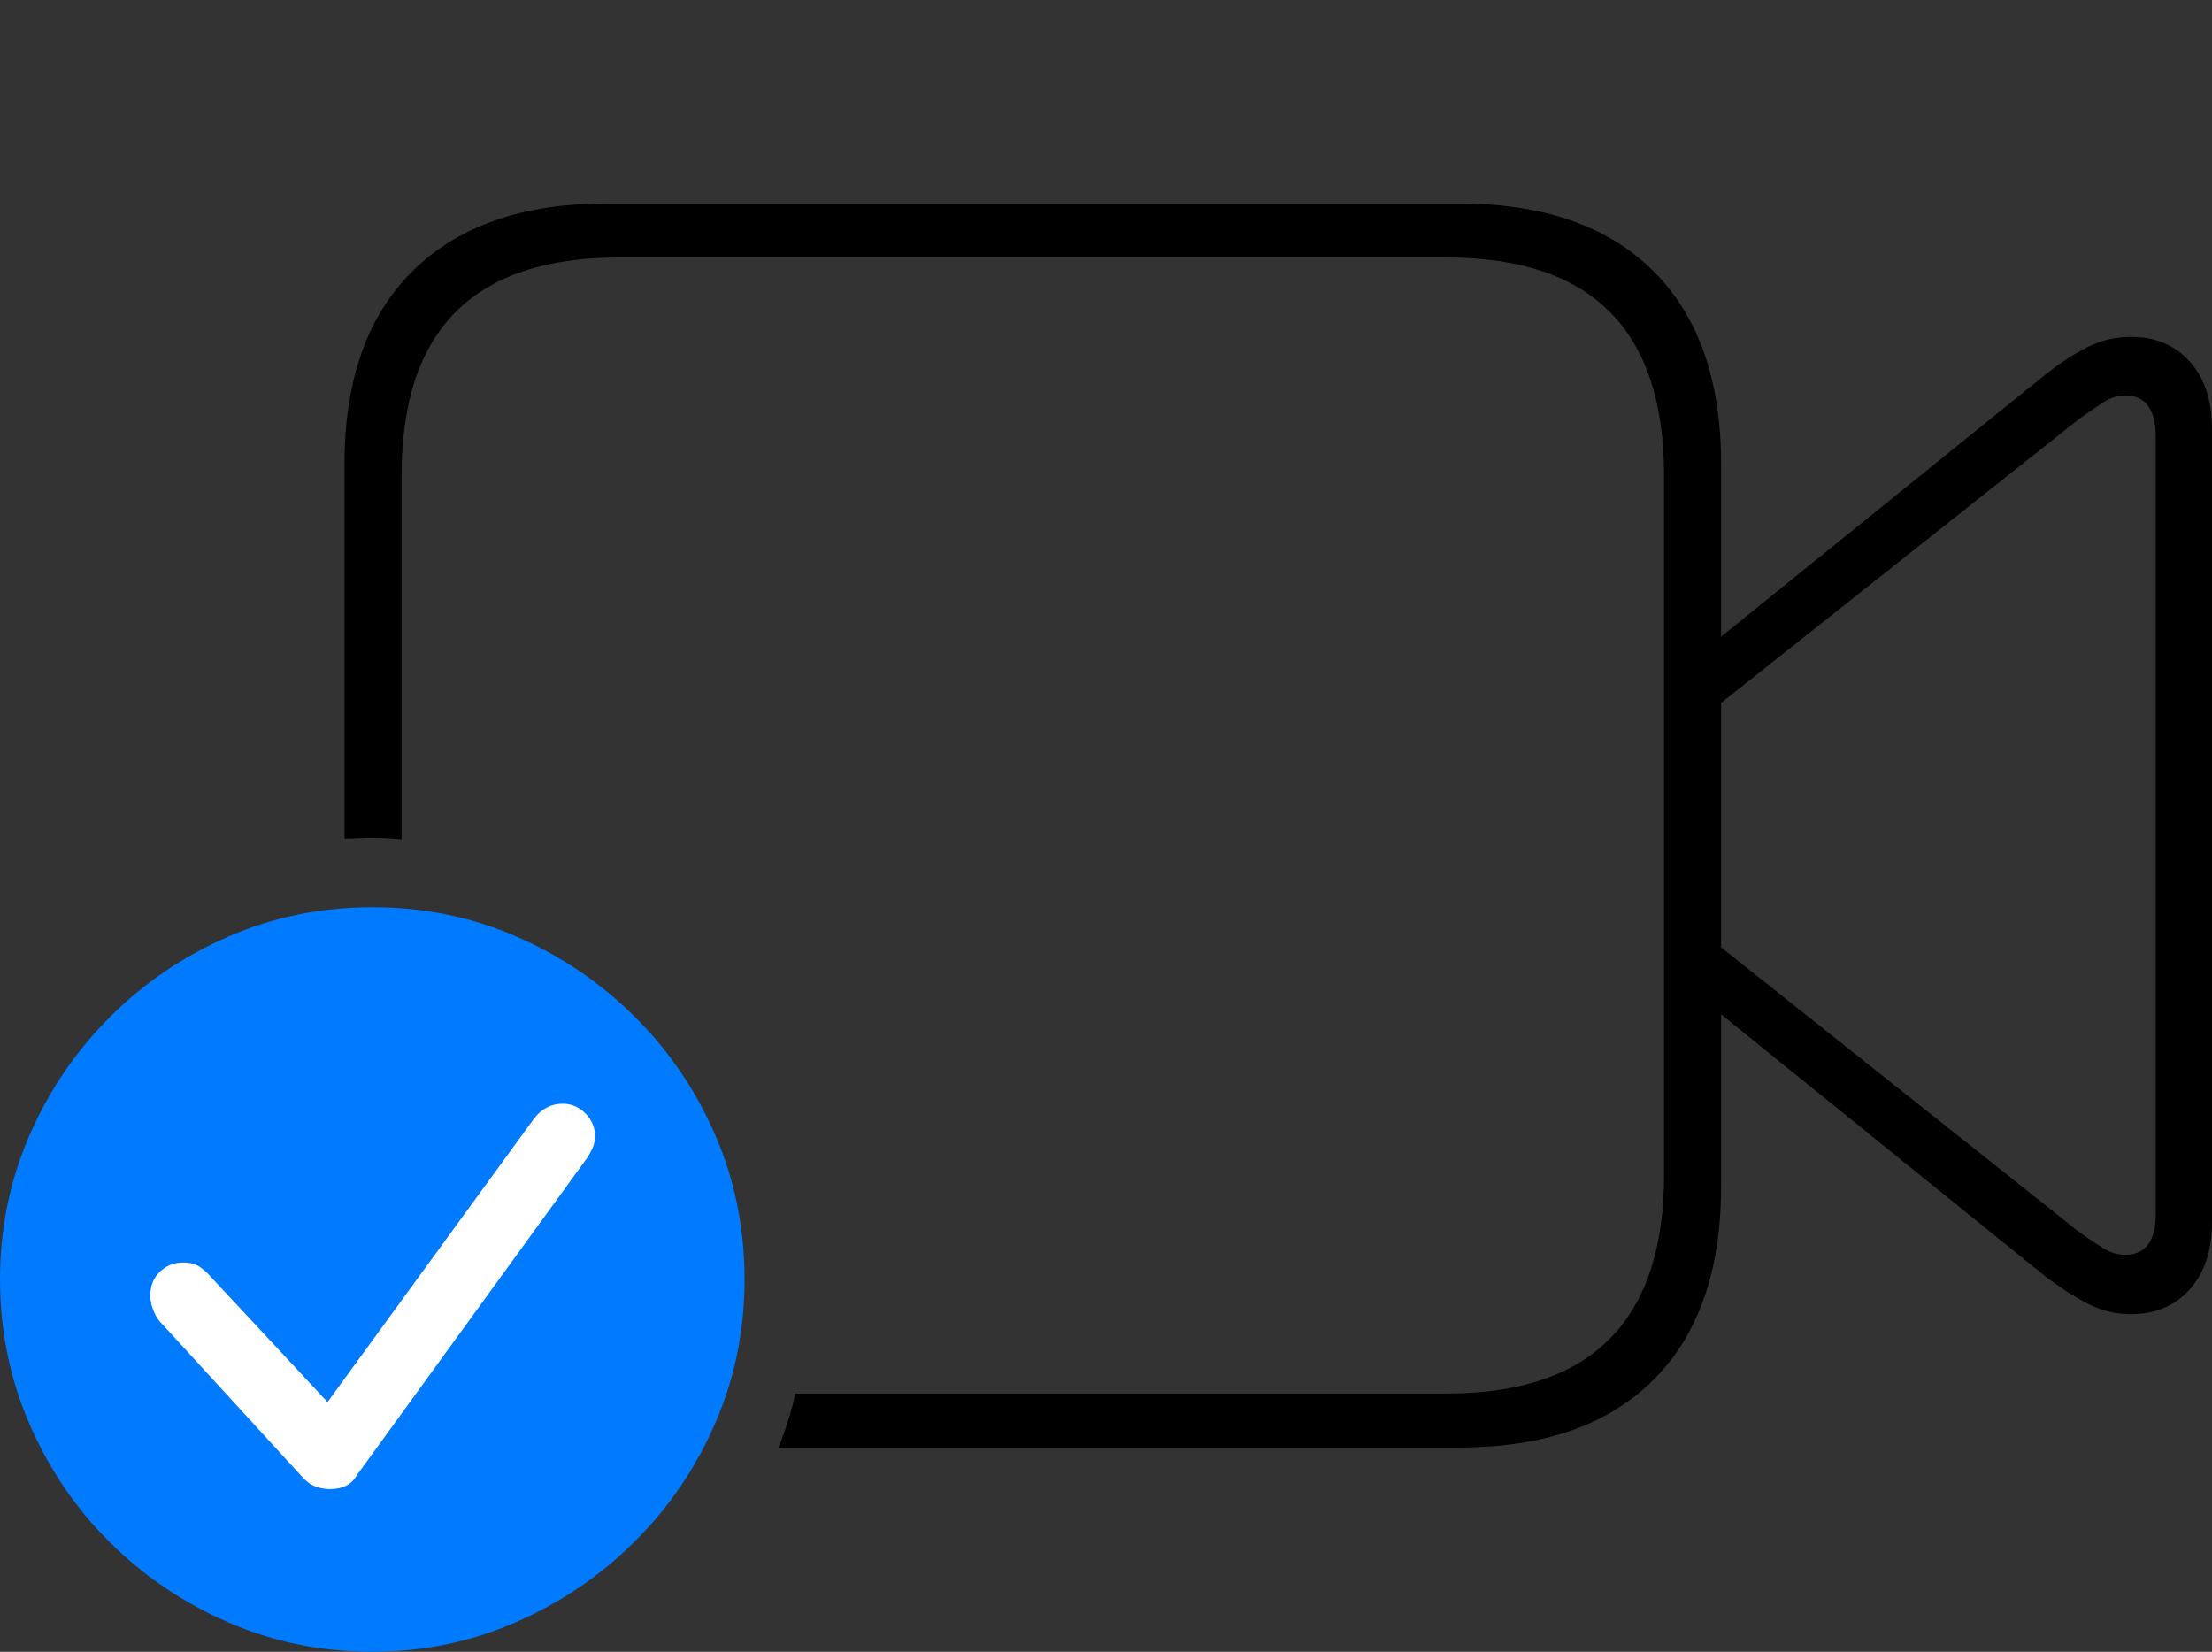 <?xml version="1.0" encoding="UTF-8"?>
<!--Generator: Apple Native CoreSVG 175-->
<!DOCTYPE svg
PUBLIC "-//W3C//DTD SVG 1.1//EN"
       "http://www.w3.org/Graphics/SVG/1.1/DTD/svg11.dtd">
<svg version="1.1" xmlns="http://www.w3.org/2000/svg" xmlns:xlink="http://www.w3.org/1999/xlink" width="28.027" height="20.928">
 <rect width="100%" height="100%" fill="#333333" stroke="none"/>
 <g>
  <rect height="20.928" opacity="0" width="28.027" x="0" y="0"/>
  <path d="M9.863 18.34L18.486 18.34Q20.088 18.34 20.947 17.485Q21.807 16.631 21.807 15.029L21.807 5.879Q21.807 4.287 20.947 3.433Q20.088 2.578 18.486 2.578L7.676 2.578Q6.094 2.578 5.229 3.433Q4.365 4.287 4.365 5.879L4.365 10.625Q4.443 10.625 4.536 10.62Q4.629 10.615 4.707 10.615Q4.805 10.615 4.897 10.62Q4.99 10.625 5.088 10.635L5.088 6.025Q5.088 4.639 5.776 3.95Q6.465 3.262 7.842 3.262L18.33 3.262Q19.707 3.262 20.395 3.95Q21.084 4.639 21.084 6.025L21.084 14.883Q21.084 16.27 20.395 16.963Q19.707 17.656 18.33 17.656L10.078 17.656Q10.039 17.832 9.985 18.003Q9.932 18.174 9.863 18.34ZM27.002 16.65Q27.461 16.65 27.744 16.338Q28.027 16.025 28.027 15.479L28.027 5.439Q28.027 4.893 27.744 4.58Q27.461 4.268 27.002 4.268Q26.709 4.268 26.455 4.395Q26.201 4.521 25.928 4.736L21.445 8.359L21.572 9.092L26.338 5.312Q26.514 5.186 26.65 5.098Q26.787 5.01 26.924 5.01Q27.314 5.01 27.314 5.537L27.314 15.381Q27.314 15.898 26.924 15.898Q26.787 15.898 26.65 15.815Q26.514 15.732 26.338 15.605L21.572 11.816L21.445 12.559L25.928 16.182Q26.201 16.387 26.455 16.519Q26.709 16.65 27.002 16.65Z" fill="#000000"/>
  <path d="M4.717 20.928Q5.674 20.928 6.528 20.557Q7.383 20.186 8.037 19.536Q8.691 18.887 9.062 18.032Q9.434 17.178 9.434 16.211Q9.434 15.234 9.062 14.38Q8.691 13.525 8.042 12.881Q7.393 12.236 6.543 11.865Q5.693 11.494 4.717 11.494Q3.75 11.494 2.896 11.865Q2.041 12.236 1.392 12.886Q0.742 13.535 0.371 14.39Q0 15.244 0 16.211Q0 17.178 0.371 18.037Q0.742 18.896 1.392 19.541Q2.041 20.186 2.896 20.557Q3.75 20.928 4.717 20.928Z" fill="#007aff"/>
  <path d="M4.18 18.867Q4.082 18.867 3.994 18.833Q3.906 18.799 3.828 18.711L2.012 16.729Q1.963 16.66 1.934 16.577Q1.904 16.494 1.904 16.416Q1.904 16.23 2.026 16.113Q2.148 15.996 2.324 15.996Q2.451 15.996 2.529 16.05Q2.607 16.104 2.666 16.172L4.15 17.764L6.768 14.17Q6.914 13.984 7.129 13.984Q7.295 13.984 7.417 14.106Q7.539 14.229 7.539 14.395Q7.539 14.473 7.51 14.541Q7.48 14.609 7.441 14.668L4.521 18.691Q4.424 18.867 4.18 18.867Z" fill="#ffffff"/>
 </g>
</svg>
